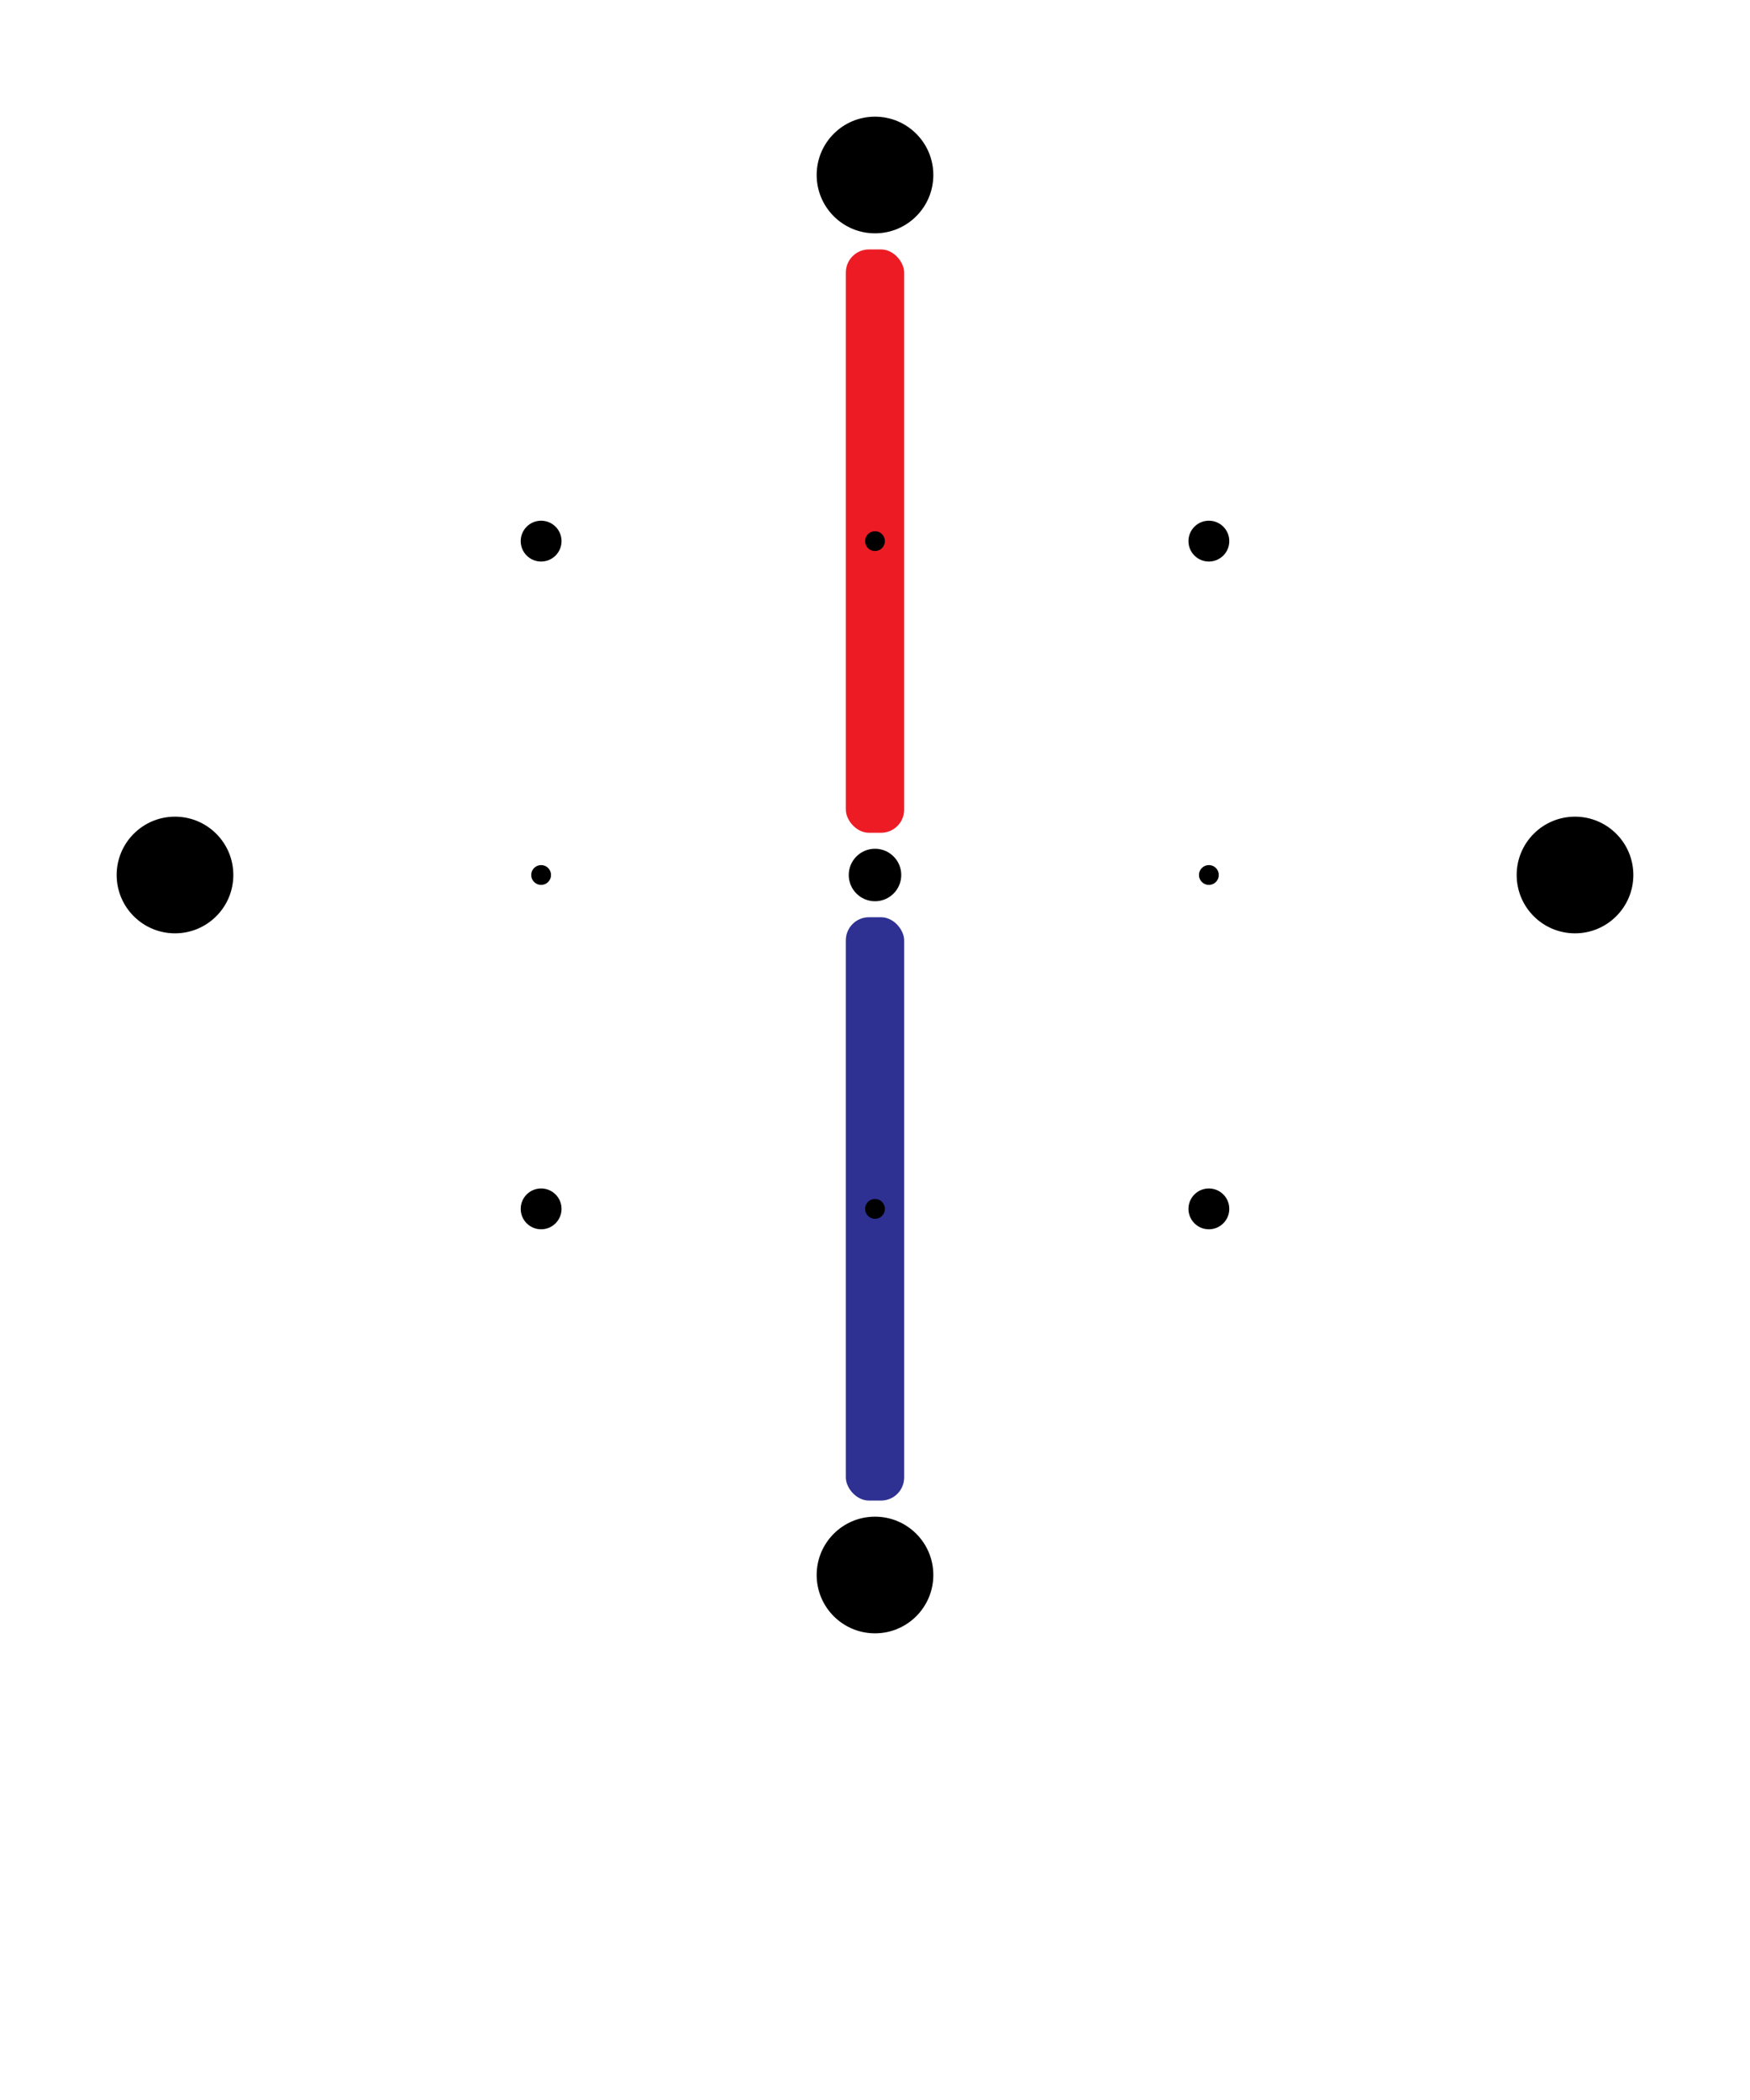 <svg xmlns="http://www.w3.org/2000/svg" width="750" height="900" viewBox="0 0 750 900">
  <!-- STAVES -->
  <g id="staves"><rect id="S_staff" fill="#2e3192" x="362.5" y="393.1" width="25" height="250" rx="9.9" ry="9.9" transform="matrix(1.0, 0.0, 0.0, 1.0, 0, 0)"/>

<rect id="N_staff" fill="#ed1c24" x="362.5" y="106.9" width="25" height="250" rx="9.9" ry="9.9" transform="matrix(1.0, 0.0, 0.0, 1.0, 0, 0)"/>

</g>
  <!-- ARROWS -->
  <g id="arrows"/>
  <!-- GRID -->
  <g id="grid"><circle id="center_point" class="black" cx="375.0" cy="375.0" r="11.25"/>
        <circle id="N_outer_point" class="black" cx="375.0" cy="75.0" r="25"/>
            <circle id="E_outer_point" class="black" cx="675.0" cy="375.0" r="25"/>
            <circle id="S_outer_point" class="black" cx="375.0" cy="675.0" r="25"/>
            <circle id="W_outer_point" class="black" cx="75.0" cy="375.0" r="25"/>
        <circle id="NE_layer2_point" class="black" cx="518.09" cy="231.91" r="8.75"/>
            <circle id="SE_layer2_point" class="black" cx="518.09" cy="518.09" r="8.75"/>
            <circle id="SW_layer2_point" class="black" cx="231.91" cy="518.09" r="8.75"/>
            <circle id="NW_layer2_point" class="black" cx="231.91" cy="231.91" r="8.75"/>
        <circle id="N_hand_point" class="cls-1" cx="375.0" cy="231.91" r="4.25"/>
            <circle id="E_hand_point" class="cls-1" cx="518.09" cy="375.0" r="4.25"/>
            <circle id="S_hand_point" class="cls-1" cx="375.0" cy="518.09" r="4.25"/>
            <circle id="W_hand_point" class="cls-1" cx="231.91" cy="375.0" r="4.25"/>
      </g>

</svg>
